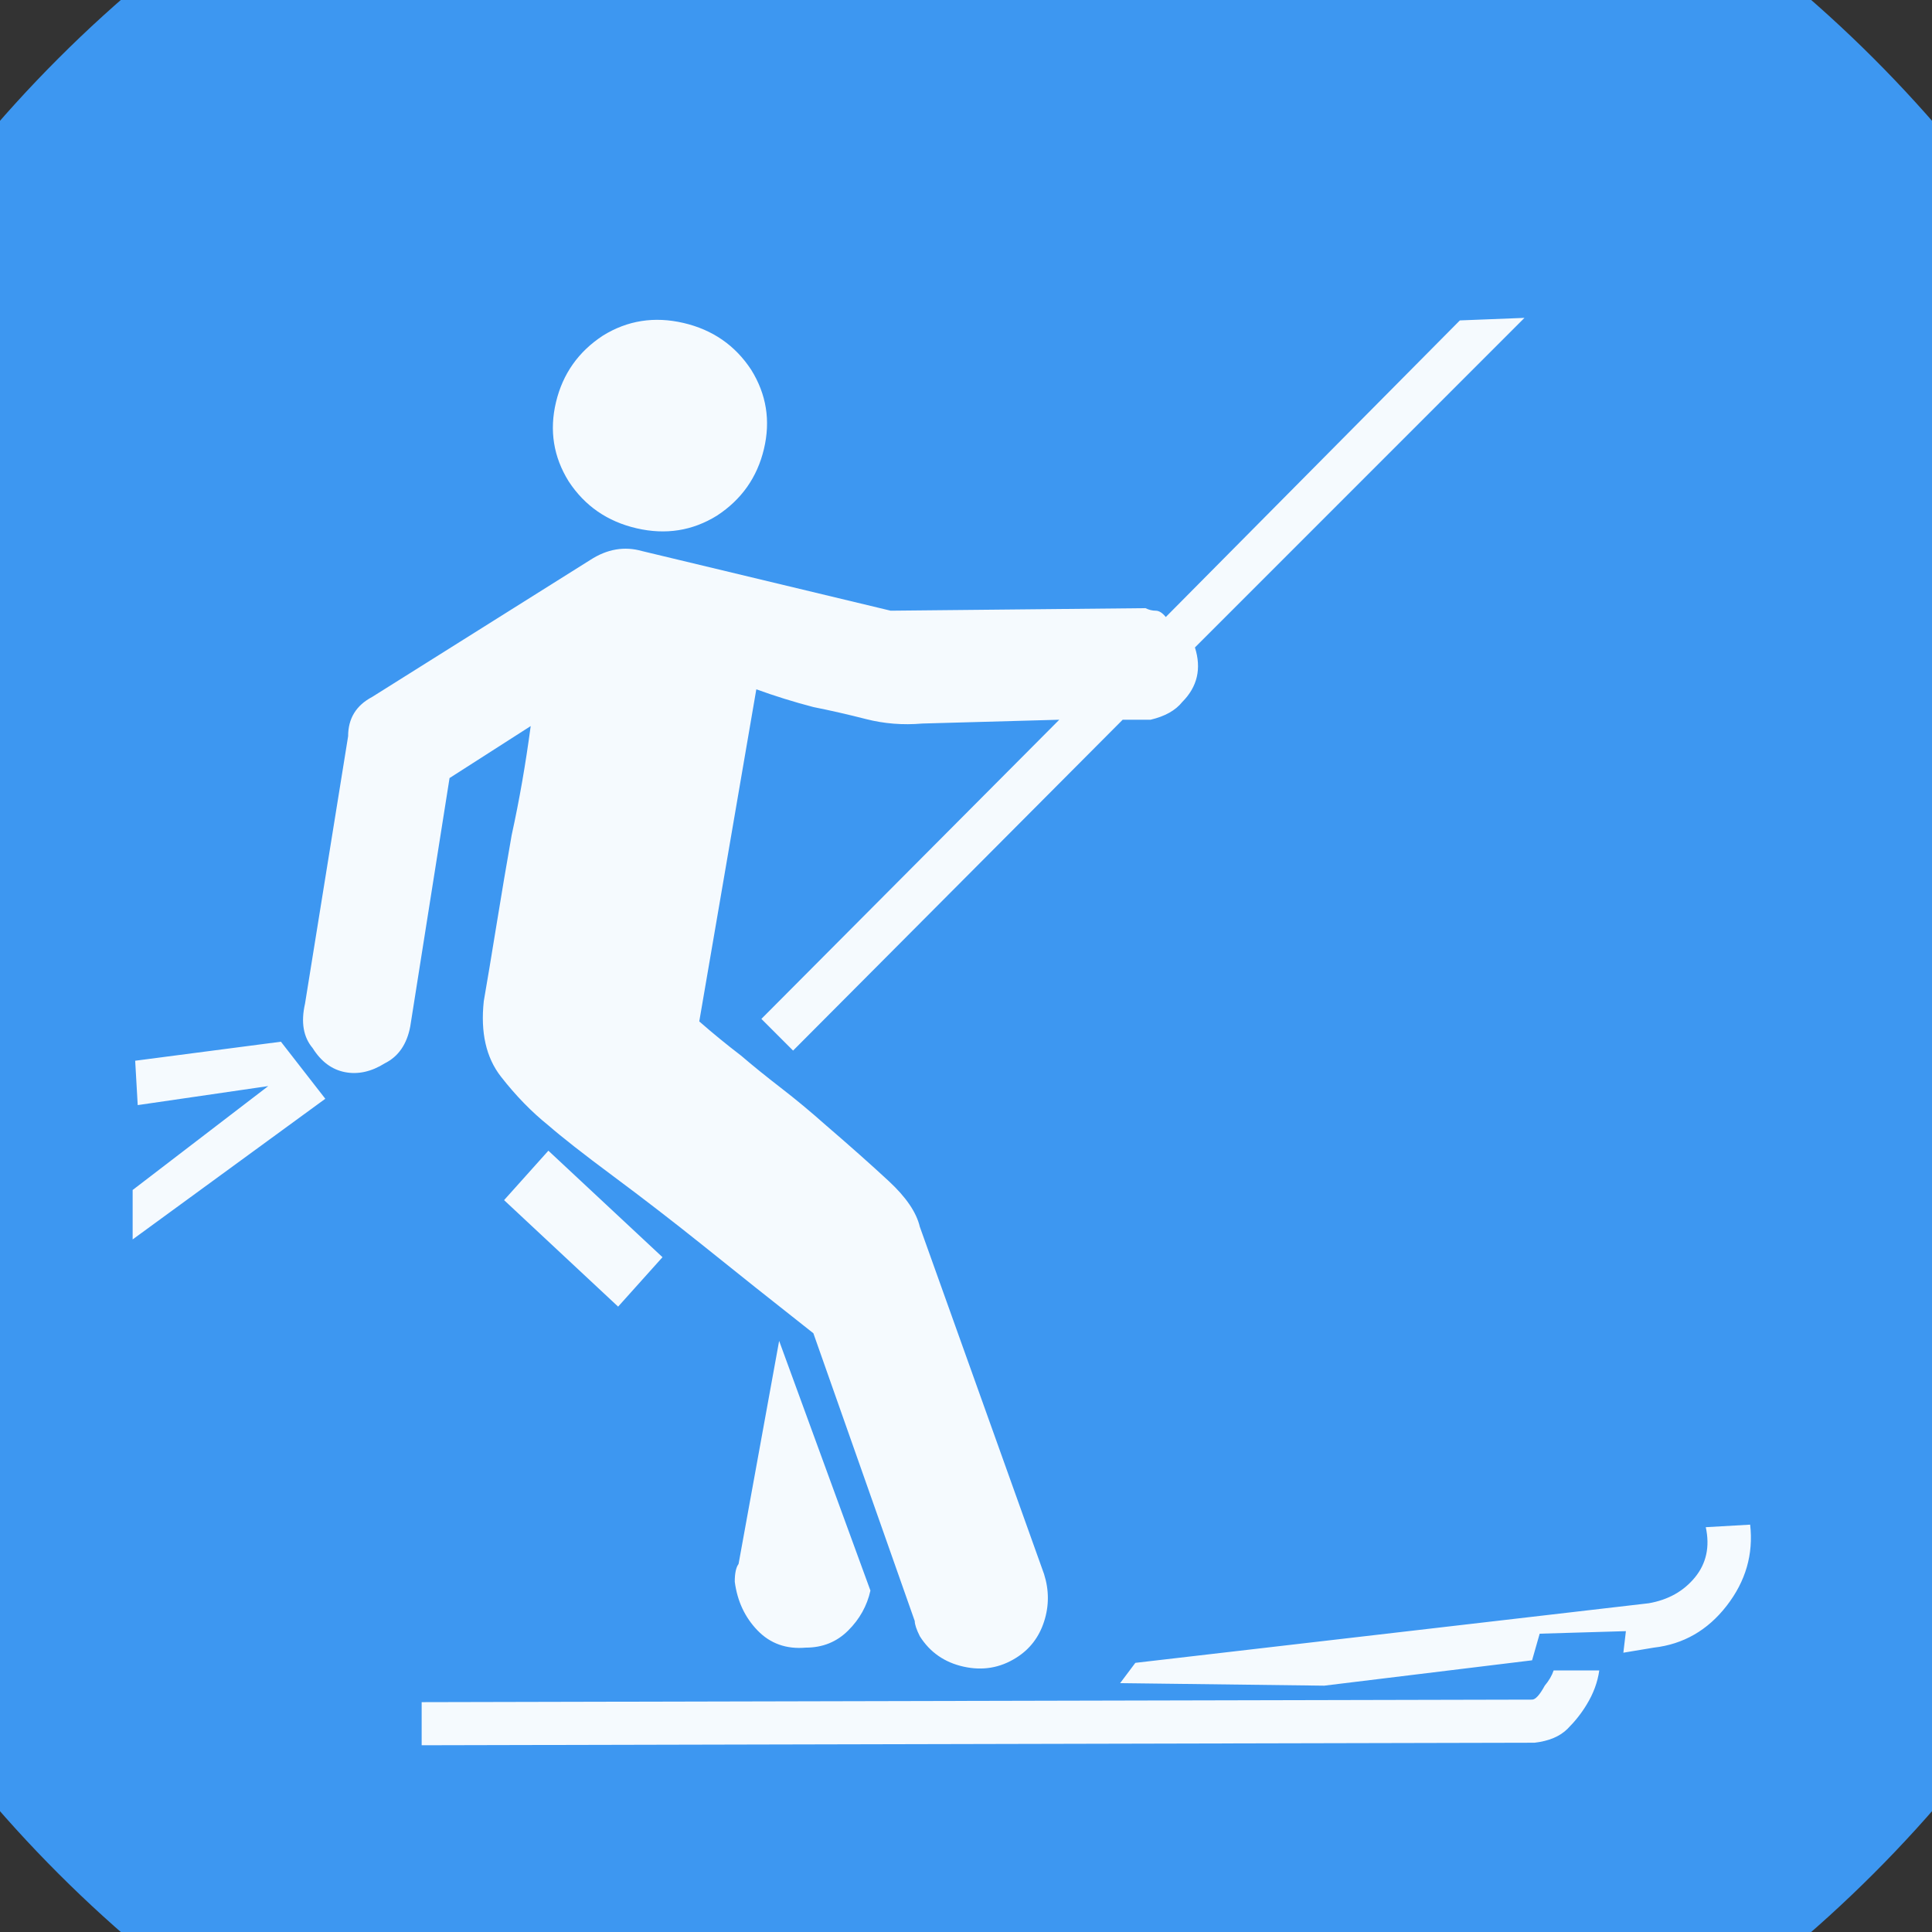 <?xml version="1.0" encoding="UTF-8" standalone="no"?>
<svg width="11.289mm" height="11.289mm"
 viewBox="0 0 32 32"
 xmlns="http://www.w3.org/2000/svg" xmlns:xlink="http://www.w3.org/1999/xlink"  version="1.2" baseProfile="tiny">
<rect x="0" y="0" width="32" height="32" fill="#333333" stroke="none"/>
<title>Qt SVG Document</title>
<desc>Generated with Qt</desc>
<defs>
</defs>
<g fill="none" stroke="black" stroke-width="1" fill-rule="evenodd" stroke-linecap="square" stroke-linejoin="bevel" >

<g fill="#3d97f1" fill-opacity="1" stroke="none" transform="matrix(1,0,0,1,0,0)"
font-family="MS Shell Dlg 2" font-size="7.8" font-weight="400" font-style="normal" 
>
<path vector-effect="non-scaling-stroke" fill-rule="evenodd" d="M37.26,16 C37.26,27.741 27.741,37.26 16,37.26 C4.259,37.26 -5.26,27.741 -5.26,16 C-5.26,4.259 4.259,-5.26 16,-5.26 C27.741,-5.26 37.26,4.259 37.26,16 "/>
</g>

<g fill="#ffffff" fill-opacity="0.949" stroke="none" transform="matrix(1,0,0,1,16,12.598)"
font-family="MS Shell Dlg 2" font-size="7.8" font-weight="400" font-style="normal" 
>
<path vector-effect="none" fill-rule="evenodd" d="M-8.554,0.289 L-9.205,4.404 C-9.261,4.698 -9.401,4.901 -9.625,5.013 C-9.849,5.153 -10.069,5.202 -10.286,5.16 C-10.503,5.118 -10.682,4.985 -10.822,4.761 C-10.976,4.579 -11.018,4.334 -10.948,4.026 L-10.234,-0.404 C-10.234,-0.698 -10.101,-0.915 -9.835,-1.055 L-6.224,-3.323 C-5.944,-3.505 -5.657,-3.554 -5.363,-3.47 L-1.248,-2.483 L2.973,-2.525 C3.029,-2.497 3.085,-2.483 3.141,-2.483 C3.197,-2.483 3.253,-2.448 3.309,-2.378 L8.18,-7.291 L9.25,-7.333 L3.792,-1.874 C3.903,-1.524 3.833,-1.223 3.582,-0.971 C3.47,-0.831 3.295,-0.733 3.057,-0.677 L2.595,-0.677 L-2.864,4.803 L-3.389,4.278 L1.545,-0.677 L-0.723,-0.614 C-1.045,-0.586 -1.356,-0.611 -1.657,-0.688 C-1.958,-0.765 -2.248,-0.831 -2.528,-0.887 C-2.85,-0.971 -3.165,-1.069 -3.473,-1.181 L-4.418,4.32 C-4.194,4.516 -3.963,4.705 -3.725,4.887 C-3.529,5.055 -3.309,5.233 -3.064,5.422 C-2.819,5.611 -2.57,5.818 -2.318,6.042 C-1.912,6.391 -1.566,6.699 -1.279,6.965 C-0.992,7.231 -0.821,7.483 -0.765,7.721 L1.293,13.474 C1.377,13.74 1.377,14.002 1.293,14.261 C1.209,14.52 1.055,14.72 0.831,14.86 C0.565,15.028 0.275,15.077 -0.04,15.007 C-0.355,14.937 -0.597,14.769 -0.765,14.503 C-0.821,14.391 -0.849,14.307 -0.849,14.251 L-2.528,9.485 C-3.186,8.967 -3.802,8.477 -4.376,8.015 C-4.866,7.623 -5.356,7.245 -5.846,6.881 C-6.336,6.517 -6.693,6.237 -6.917,6.042 C-7.196,5.818 -7.459,5.548 -7.704,5.233 C-7.949,4.918 -8.043,4.502 -7.987,3.984 C-7.931,3.662 -7.861,3.242 -7.777,2.724 C-7.693,2.206 -7.609,1.709 -7.525,1.233 C-7.399,0.66 -7.294,0.058 -7.21,-0.572 L-8.554,0.289 M9.376,15.553 C9.432,15.553 9.502,15.476 9.586,15.322 C9.656,15.238 9.705,15.154 9.733,15.07 L10.489,15.07 C10.461,15.266 10.391,15.455 10.279,15.637 C10.195,15.777 10.09,15.91 9.964,16.036 C9.838,16.162 9.656,16.239 9.418,16.267 L-9.016,16.309 L-9.016,15.595 L9.376,15.553 M-4.124,-4.058 C-4.53,-3.806 -4.974,-3.736 -5.457,-3.848 C-5.94,-3.96 -6.315,-4.219 -6.581,-4.625 C-6.833,-5.03 -6.903,-5.468 -6.791,-5.937 C-6.679,-6.406 -6.42,-6.773 -6.014,-7.039 C-5.608,-7.291 -5.163,-7.361 -4.68,-7.249 C-4.198,-7.137 -3.823,-6.878 -3.557,-6.472 C-3.305,-6.066 -3.235,-5.629 -3.347,-5.16 C-3.459,-4.691 -3.718,-4.324 -4.124,-4.058 M-11.347,4.656 L-10.612,5.601 L-13.803,7.931 L-13.803,7.112 L-11.557,5.391 L-13.719,5.706 L-13.761,4.971 L-11.347,4.656 M-7.651,7.28 L-6.917,6.461 L-5.027,8.225 L-5.762,9.044 L-7.651,7.28 M12.988,12.655 C13.044,13.145 12.914,13.593 12.599,13.999 C12.284,14.405 11.882,14.636 11.392,14.692 L10.888,14.776 L10.93,14.419 L9.502,14.461 L9.376,14.902 L5.933,15.322 L2.553,15.28 L2.805,14.944 L11.308,13.957 C11.63,13.901 11.886,13.758 12.075,13.527 C12.263,13.296 12.323,13.019 12.253,12.697 L12.988,12.655 M-3.095,9.611 L-1.583,13.747 C-1.639,13.999 -1.762,14.22 -1.951,14.408 C-2.14,14.597 -2.374,14.692 -2.654,14.692 C-2.976,14.72 -3.242,14.625 -3.452,14.408 C-3.662,14.191 -3.788,13.922 -3.83,13.6 C-3.83,13.46 -3.809,13.362 -3.767,13.306 L-3.095,9.611"/>
</g>

<g fill="#3d97f1" fill-opacity="1" stroke="none" transform="matrix(1,0,0,1,0,0)"
font-family="MS Shell Dlg 2" font-size="7.8" font-weight="400" font-style="normal" 
>
</g>
</g>
</svg>
